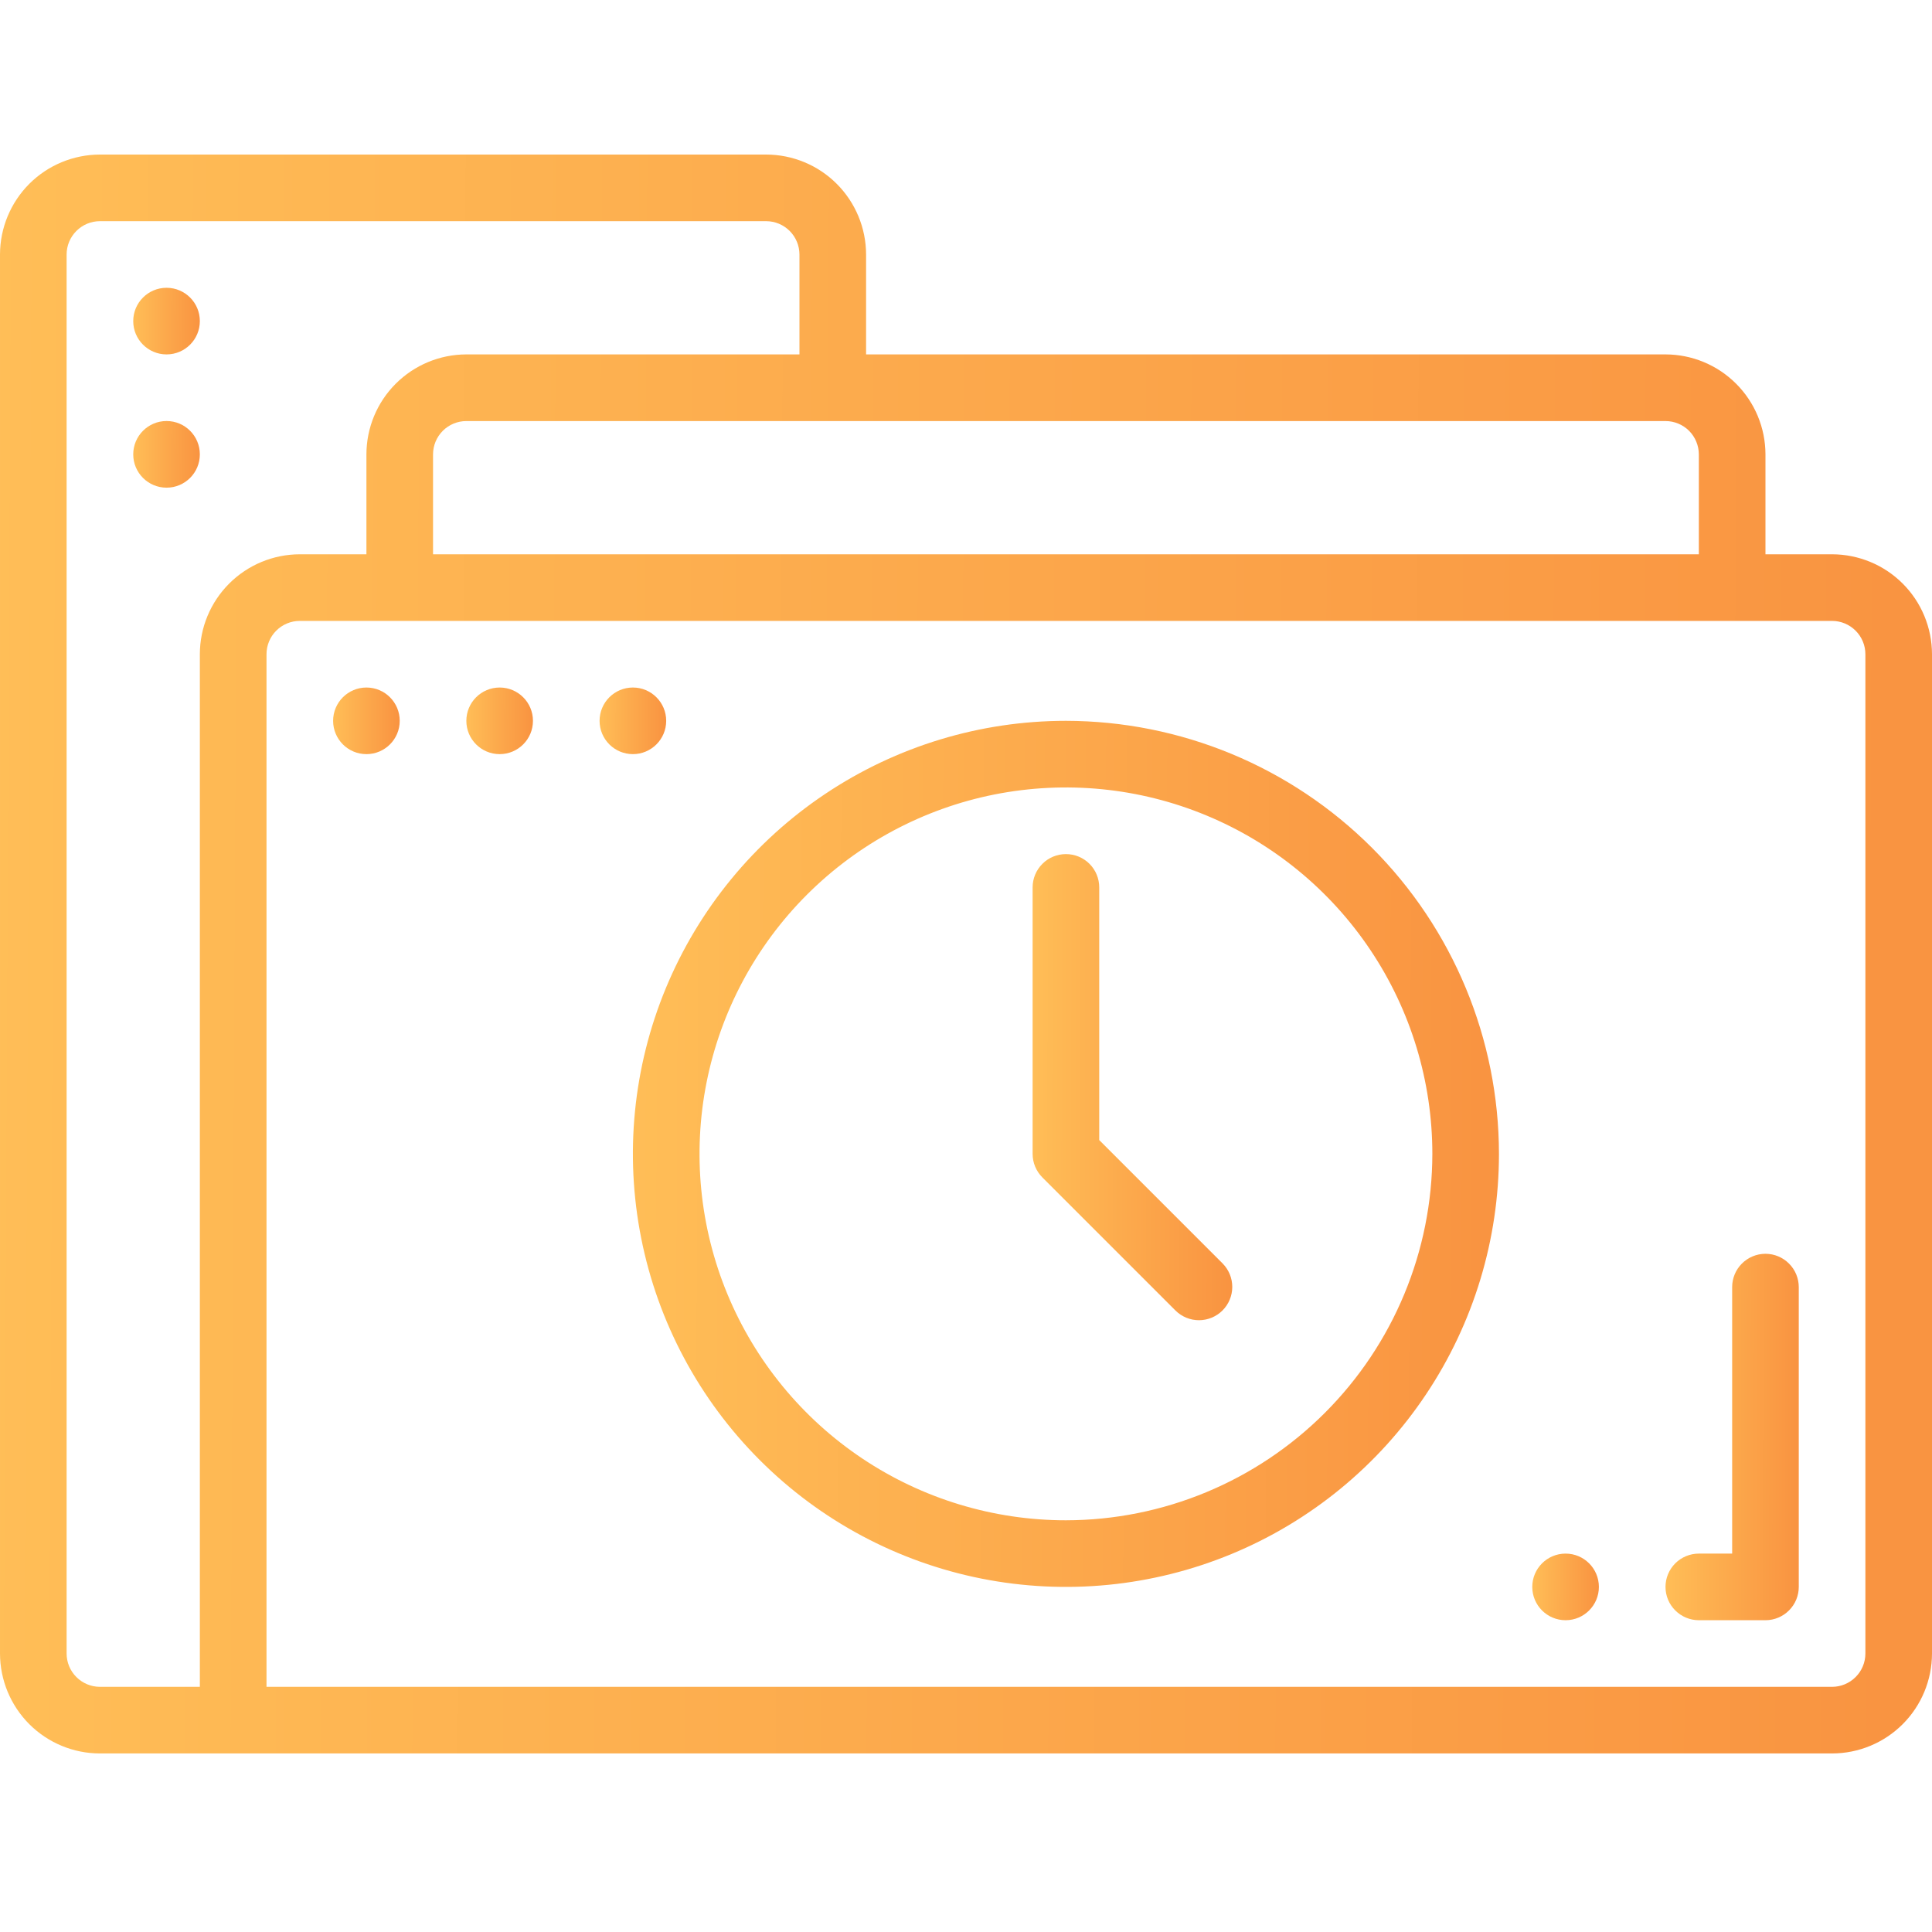 <svg width="50" height="50" viewBox="0 0 50 50" fill="none" xmlns="http://www.w3.org/2000/svg">
<g clip-path="url(#clip0_78_905)">
<path d="M47.414 14.345H45.69V11.759C45.689 11.073 45.416 10.416 44.931 9.931C44.447 9.446 43.789 9.173 43.103 9.172H22.414V6.586C22.413 5.901 22.14 5.243 21.655 4.758C21.171 4.273 20.513 4.001 19.828 4H2.586C1.901 4.001 1.243 4.273 0.758 4.758C0.274 5.243 0.001 5.901 6.10352e-05 6.586V42.793C0.001 43.479 0.274 44.136 0.758 44.621C1.243 45.106 1.901 45.379 2.586 45.379H47.414C48.099 45.379 48.757 45.106 49.242 44.621C49.727 44.136 49.999 43.479 50 42.793V16.931C49.999 16.245 49.727 15.588 49.242 15.103C48.757 14.618 48.099 14.346 47.414 14.345V14.345ZM43.966 11.759V14.345H11.207V11.759C11.207 11.53 11.298 11.311 11.46 11.149C11.621 10.988 11.841 10.897 12.069 10.897H43.103C43.332 10.897 43.551 10.988 43.713 11.149C43.874 11.311 43.965 11.53 43.966 11.759ZM1.724 42.793V6.586C1.724 6.358 1.815 6.139 1.977 5.977C2.139 5.815 2.358 5.724 2.586 5.724H19.828C20.056 5.724 20.275 5.815 20.437 5.977C20.599 6.139 20.689 6.358 20.69 6.586V9.172H12.069C11.383 9.173 10.726 9.446 10.241 9.931C9.756 10.416 9.484 11.073 9.483 11.759V14.345H7.759C7.073 14.346 6.416 14.618 5.931 15.103C5.446 15.588 5.173 16.245 5.172 16.931V43.655H2.586C2.358 43.655 2.139 43.564 1.977 43.402C1.815 43.241 1.724 43.022 1.724 42.793V42.793ZM48.276 42.793C48.276 43.022 48.185 43.241 48.023 43.402C47.861 43.564 47.642 43.655 47.414 43.655H6.897V16.931C6.897 16.703 6.988 16.483 7.149 16.322C7.311 16.16 7.53 16.069 7.759 16.069H47.414C47.642 16.069 47.861 16.16 48.023 16.322C48.185 16.483 48.276 16.703 48.276 16.931V42.793Z" fill="url(#paint0_linear_78_905)"/>
<path d="M27.586 18.655C25.37 18.655 23.203 19.312 21.36 20.544C19.517 21.775 18.081 23.526 17.232 25.573C16.384 27.621 16.162 29.875 16.595 32.048C17.027 34.222 18.095 36.219 19.662 37.786C21.229 39.354 23.226 40.421 25.4 40.854C27.574 41.286 29.827 41.064 31.875 40.216C33.923 39.368 35.673 37.931 36.904 36.088C38.136 34.245 38.793 32.079 38.793 29.862C38.79 26.891 37.608 24.042 35.507 21.941C33.406 19.84 30.558 18.659 27.586 18.655ZM27.586 39.345C25.711 39.345 23.877 38.789 22.318 37.747C20.759 36.705 19.543 35.224 18.825 33.491C18.108 31.758 17.92 29.852 18.286 28.012C18.652 26.173 19.555 24.483 20.881 23.157C22.207 21.831 23.897 20.927 25.736 20.561C27.576 20.196 29.482 20.383 31.215 21.101C32.948 21.819 34.429 23.034 35.471 24.594C36.513 26.153 37.069 27.987 37.069 29.862C37.066 32.376 36.066 34.786 34.288 36.564C32.511 38.342 30.1 39.342 27.586 39.345V39.345Z" fill="url(#paint1_linear_78_905)"/>
<path d="M28.448 29.505V22.965C28.448 22.737 28.358 22.518 28.196 22.356C28.034 22.194 27.815 22.104 27.586 22.104C27.358 22.104 27.138 22.194 26.977 22.356C26.815 22.518 26.724 22.737 26.724 22.965V29.862C26.724 30.091 26.815 30.31 26.977 30.472L30.425 33.92C30.587 34.079 30.806 34.168 31.033 34.167C31.26 34.166 31.478 34.075 31.639 33.914C31.799 33.754 31.89 33.536 31.891 33.309C31.892 33.081 31.803 32.863 31.644 32.701L28.448 29.505Z" fill="url(#paint2_linear_78_905)"/>
<path d="M9.483 19.517C9.959 19.517 10.345 19.131 10.345 18.655C10.345 18.179 9.959 17.793 9.483 17.793C9.007 17.793 8.621 18.179 8.621 18.655C8.621 19.131 9.007 19.517 9.483 19.517Z" fill="url(#paint3_linear_78_905)"/>
<path d="M4.31 9.172C4.787 9.172 5.172 8.786 5.172 8.31C5.172 7.834 4.787 7.448 4.31 7.448C3.834 7.448 3.448 7.834 3.448 8.31C3.448 8.786 3.834 9.172 4.31 9.172Z" fill="url(#paint4_linear_78_905)"/>
<path d="M4.31 12.621C4.787 12.621 5.172 12.235 5.172 11.759C5.172 11.283 4.787 10.896 4.31 10.896C3.834 10.896 3.448 11.283 3.448 11.759C3.448 12.235 3.834 12.621 4.31 12.621Z" fill="url(#paint5_linear_78_905)"/>
<path d="M12.931 19.517C13.407 19.517 13.793 19.131 13.793 18.655C13.793 18.179 13.407 17.793 12.931 17.793C12.455 17.793 12.069 18.179 12.069 18.655C12.069 19.131 12.455 19.517 12.931 19.517Z" fill="url(#paint6_linear_78_905)"/>
<path d="M16.379 19.517C16.855 19.517 17.241 19.131 17.241 18.655C17.241 18.179 16.855 17.793 16.379 17.793C15.903 17.793 15.517 18.179 15.517 18.655C15.517 19.131 15.903 19.517 16.379 19.517Z" fill="url(#paint7_linear_78_905)"/>
<path d="M40.517 41.931C40.993 41.931 41.379 41.545 41.379 41.069C41.379 40.593 40.993 40.207 40.517 40.207C40.041 40.207 39.655 40.593 39.655 41.069C39.655 41.545 40.041 41.931 40.517 41.931Z" fill="url(#paint8_linear_78_905)"/>
<path d="M45.69 41.931H43.966C43.737 41.931 43.518 41.84 43.356 41.678C43.194 41.517 43.103 41.298 43.103 41.069C43.103 40.84 43.194 40.621 43.356 40.459C43.518 40.298 43.737 40.207 43.966 40.207H44.828V33.31C44.828 33.082 44.919 32.862 45.08 32.701C45.242 32.539 45.461 32.448 45.69 32.448C45.918 32.448 46.138 32.539 46.299 32.701C46.461 32.862 46.552 33.082 46.552 33.31V41.069C46.552 41.298 46.461 41.517 46.299 41.678C46.138 41.84 45.918 41.931 45.69 41.931Z" fill="url(#paint9_linear_78_905)"/>
</g>
<defs>
<linearGradient id="paint0_linear_78_905" x1="-0.413" y1="26.759" x2="48.974" y2="27.006" gradientUnits="userSpaceOnUse">
<stop stop-color="#FFBE57"/>
<stop offset="1" stop-color="#F99441"/>
</linearGradient>
<linearGradient id="paint1_linear_78_905" x1="16.194" y1="30.983" x2="38.333" y2="31.075" gradientUnits="userSpaceOnUse">
<stop stop-color="#FFBE57"/>
<stop offset="1" stop-color="#F99441"/>
</linearGradient>
<linearGradient id="paint2_linear_78_905" x1="26.681" y1="28.738" x2="31.785" y2="28.747" gradientUnits="userSpaceOnUse">
<stop stop-color="#FFBE57"/>
<stop offset="1" stop-color="#F99441"/>
</linearGradient>
<linearGradient id="paint3_linear_78_905" x1="8.607" y1="18.741" x2="10.309" y2="18.748" gradientUnits="userSpaceOnUse">
<stop stop-color="#FFBE57"/>
<stop offset="1" stop-color="#F99441"/>
</linearGradient>
<linearGradient id="paint4_linear_78_905" x1="3.434" y1="8.397" x2="5.137" y2="8.404" gradientUnits="userSpaceOnUse">
<stop stop-color="#FFBE57"/>
<stop offset="1" stop-color="#F99441"/>
</linearGradient>
<linearGradient id="paint5_linear_78_905" x1="3.434" y1="11.845" x2="5.137" y2="11.852" gradientUnits="userSpaceOnUse">
<stop stop-color="#FFBE57"/>
<stop offset="1" stop-color="#F99441"/>
</linearGradient>
<linearGradient id="paint6_linear_78_905" x1="12.055" y1="18.741" x2="13.758" y2="18.748" gradientUnits="userSpaceOnUse">
<stop stop-color="#FFBE57"/>
<stop offset="1" stop-color="#F99441"/>
</linearGradient>
<linearGradient id="paint7_linear_78_905" x1="15.503" y1="18.741" x2="17.206" y2="18.748" gradientUnits="userSpaceOnUse">
<stop stop-color="#FFBE57"/>
<stop offset="1" stop-color="#F99441"/>
</linearGradient>
<linearGradient id="paint8_linear_78_905" x1="39.641" y1="41.155" x2="41.344" y2="41.162" gradientUnits="userSpaceOnUse">
<stop stop-color="#FFBE57"/>
<stop offset="1" stop-color="#F99441"/>
</linearGradient>
<linearGradient id="paint9_linear_78_905" x1="43.075" y1="37.664" x2="46.481" y2="37.669" gradientUnits="userSpaceOnUse">
<stop stop-color="#FFBE57"/>
<stop offset="1" stop-color="#F99441"/>
</linearGradient>
<clipPath id="clip0_78_905">
<rect width="50" height="50" fill="white"/>
</clipPath>
</defs>
</svg>
